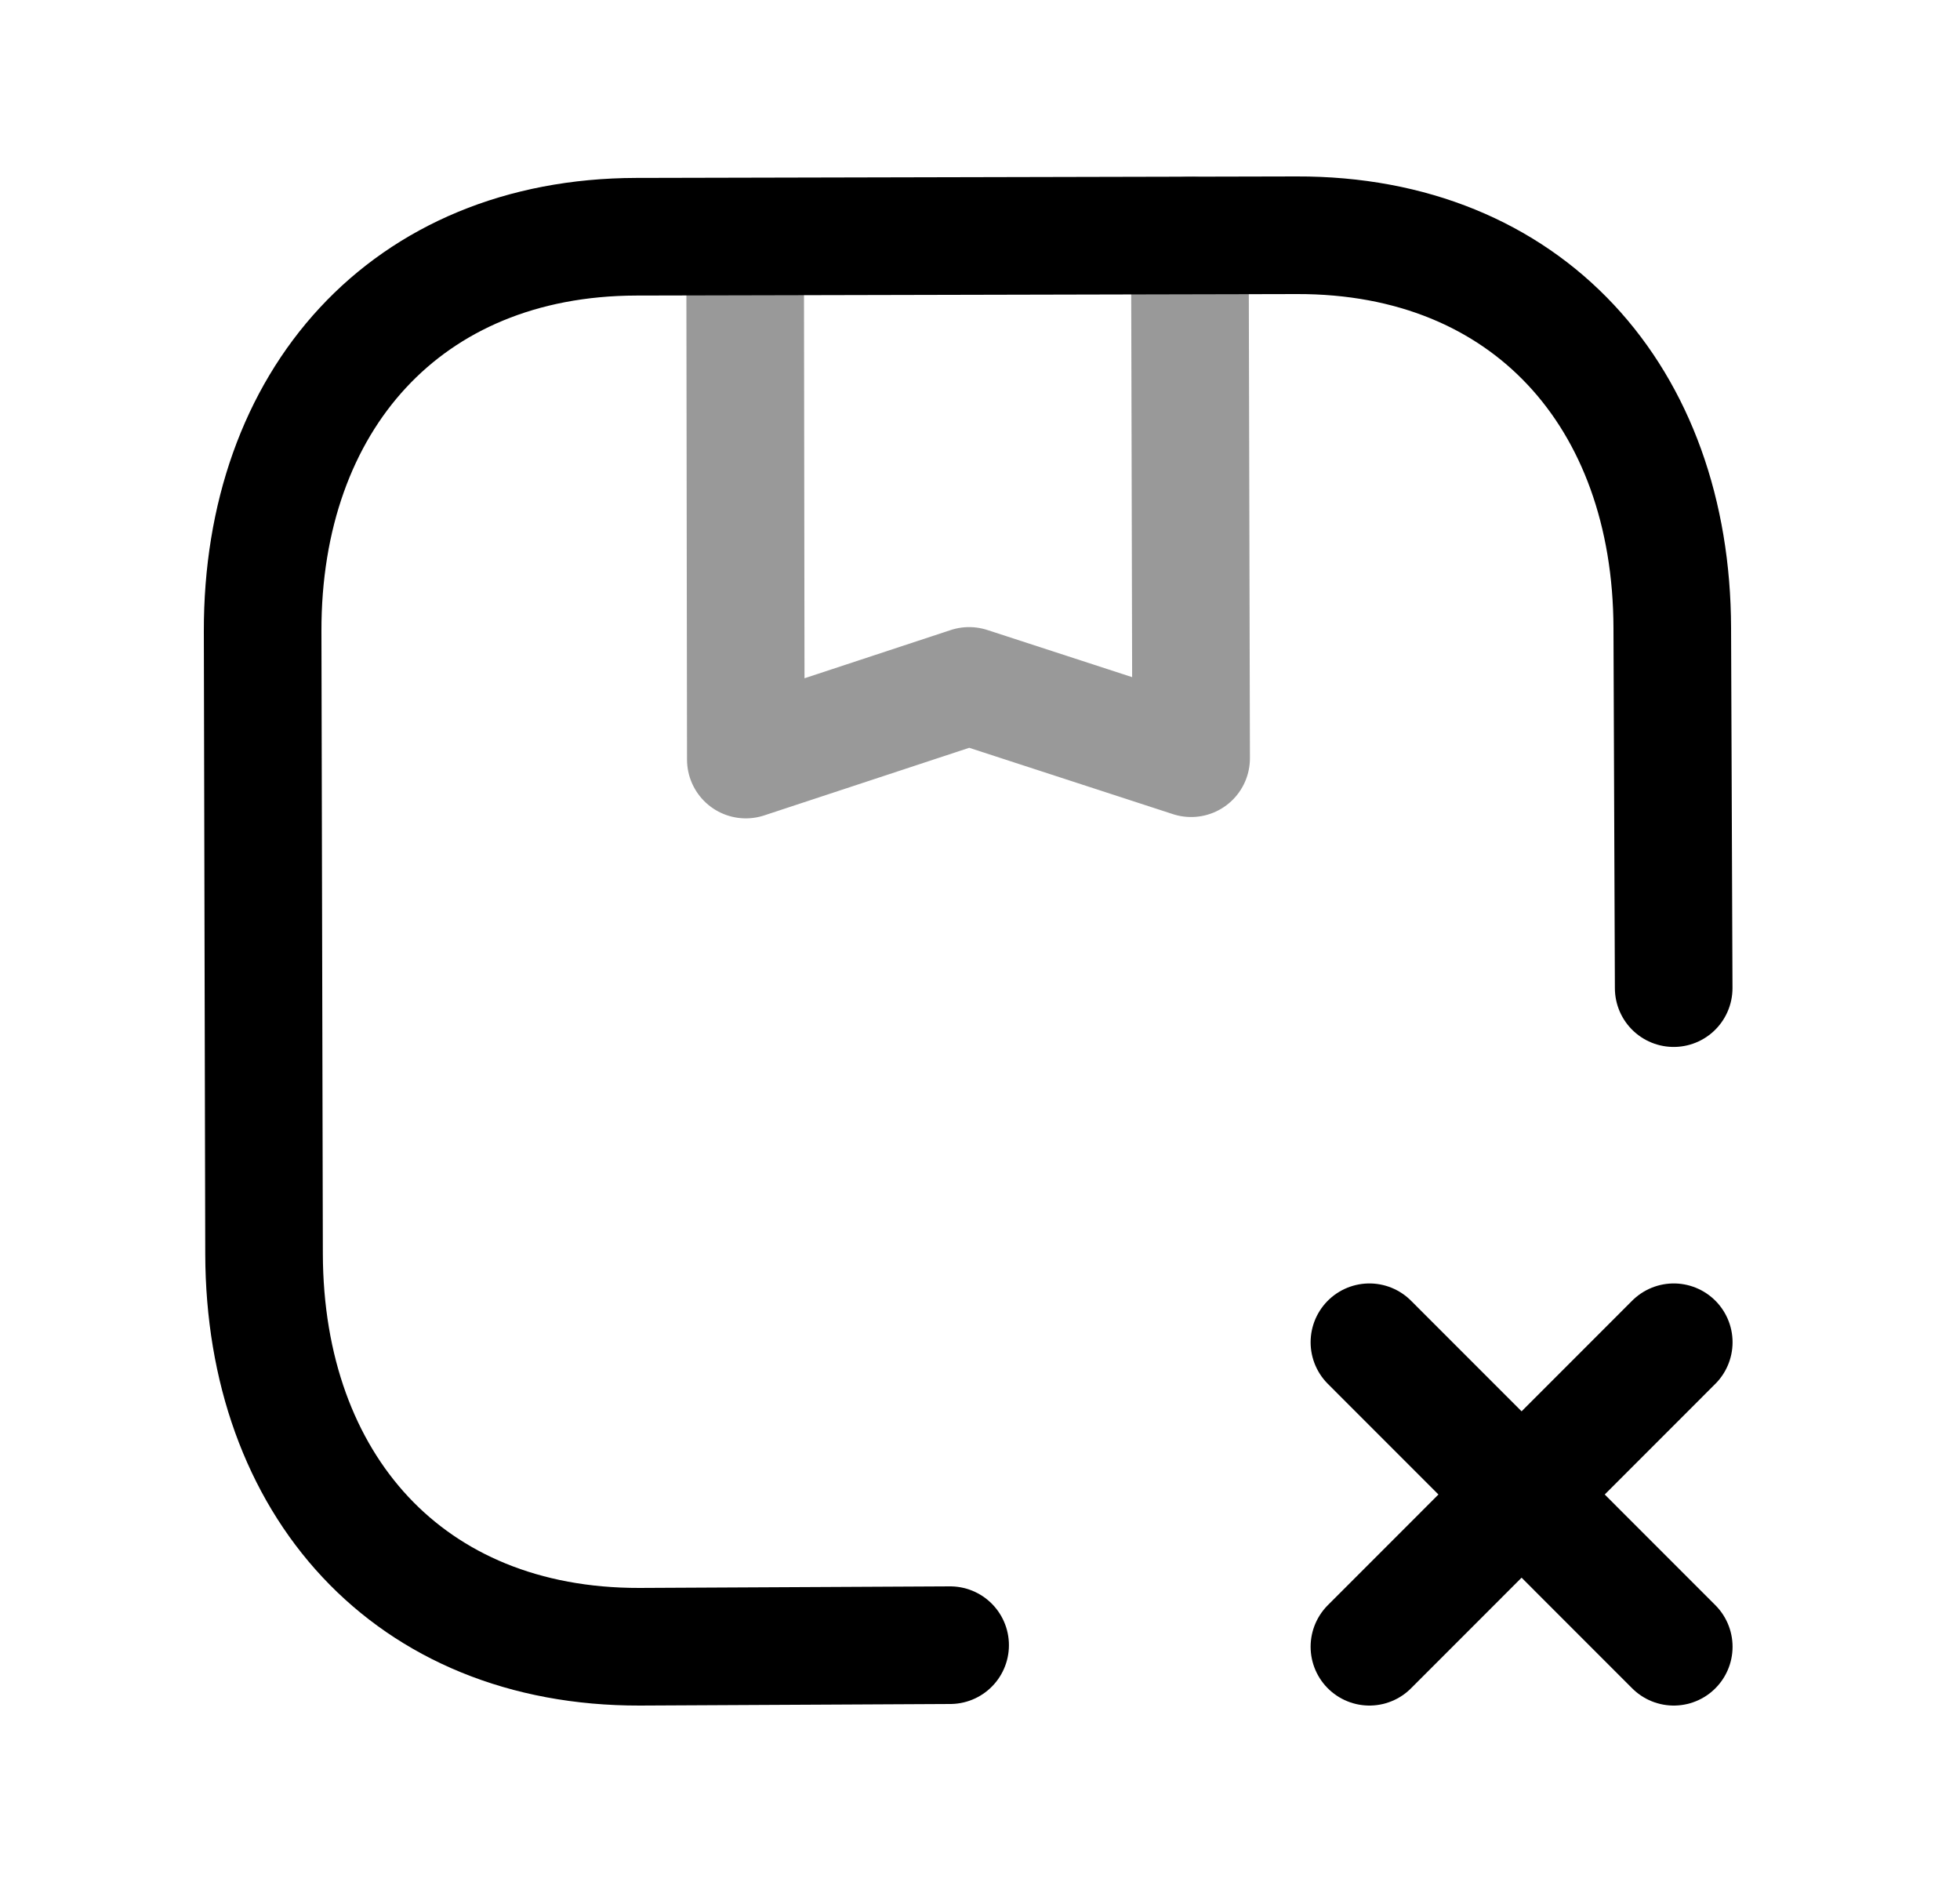 <svg width="25" height="24" viewBox="0 0 25 24" fill="none" xmlns="http://www.w3.org/2000/svg">
<path d="M21.348 12.601L21.33 8.009C21.323 5.067 19.485 2.992 16.54 3L8.115 3.019C5.179 3.026 3.343 5.109 3.35 8.052L3.368 15.991C3.375 18.932 5.212 21.006 8.158 21L12.119 20.98" stroke="black" stroke-width="1.5" stroke-linecap="round" stroke-linejoin="round"/>
<path opacity="0.4" d="M15.177 3L15.193 9.669L12.361 8.747L9.513 9.686L9.504 3.025" stroke="black" stroke-width="1.5" stroke-linecap="round" stroke-linejoin="round"/>
<path d="M21.349 21L17.467 17.117M21.349 17.117L17.467 21" stroke="black" stroke-width="1.5" stroke-linecap="round" stroke-linejoin="round"/>
</svg>